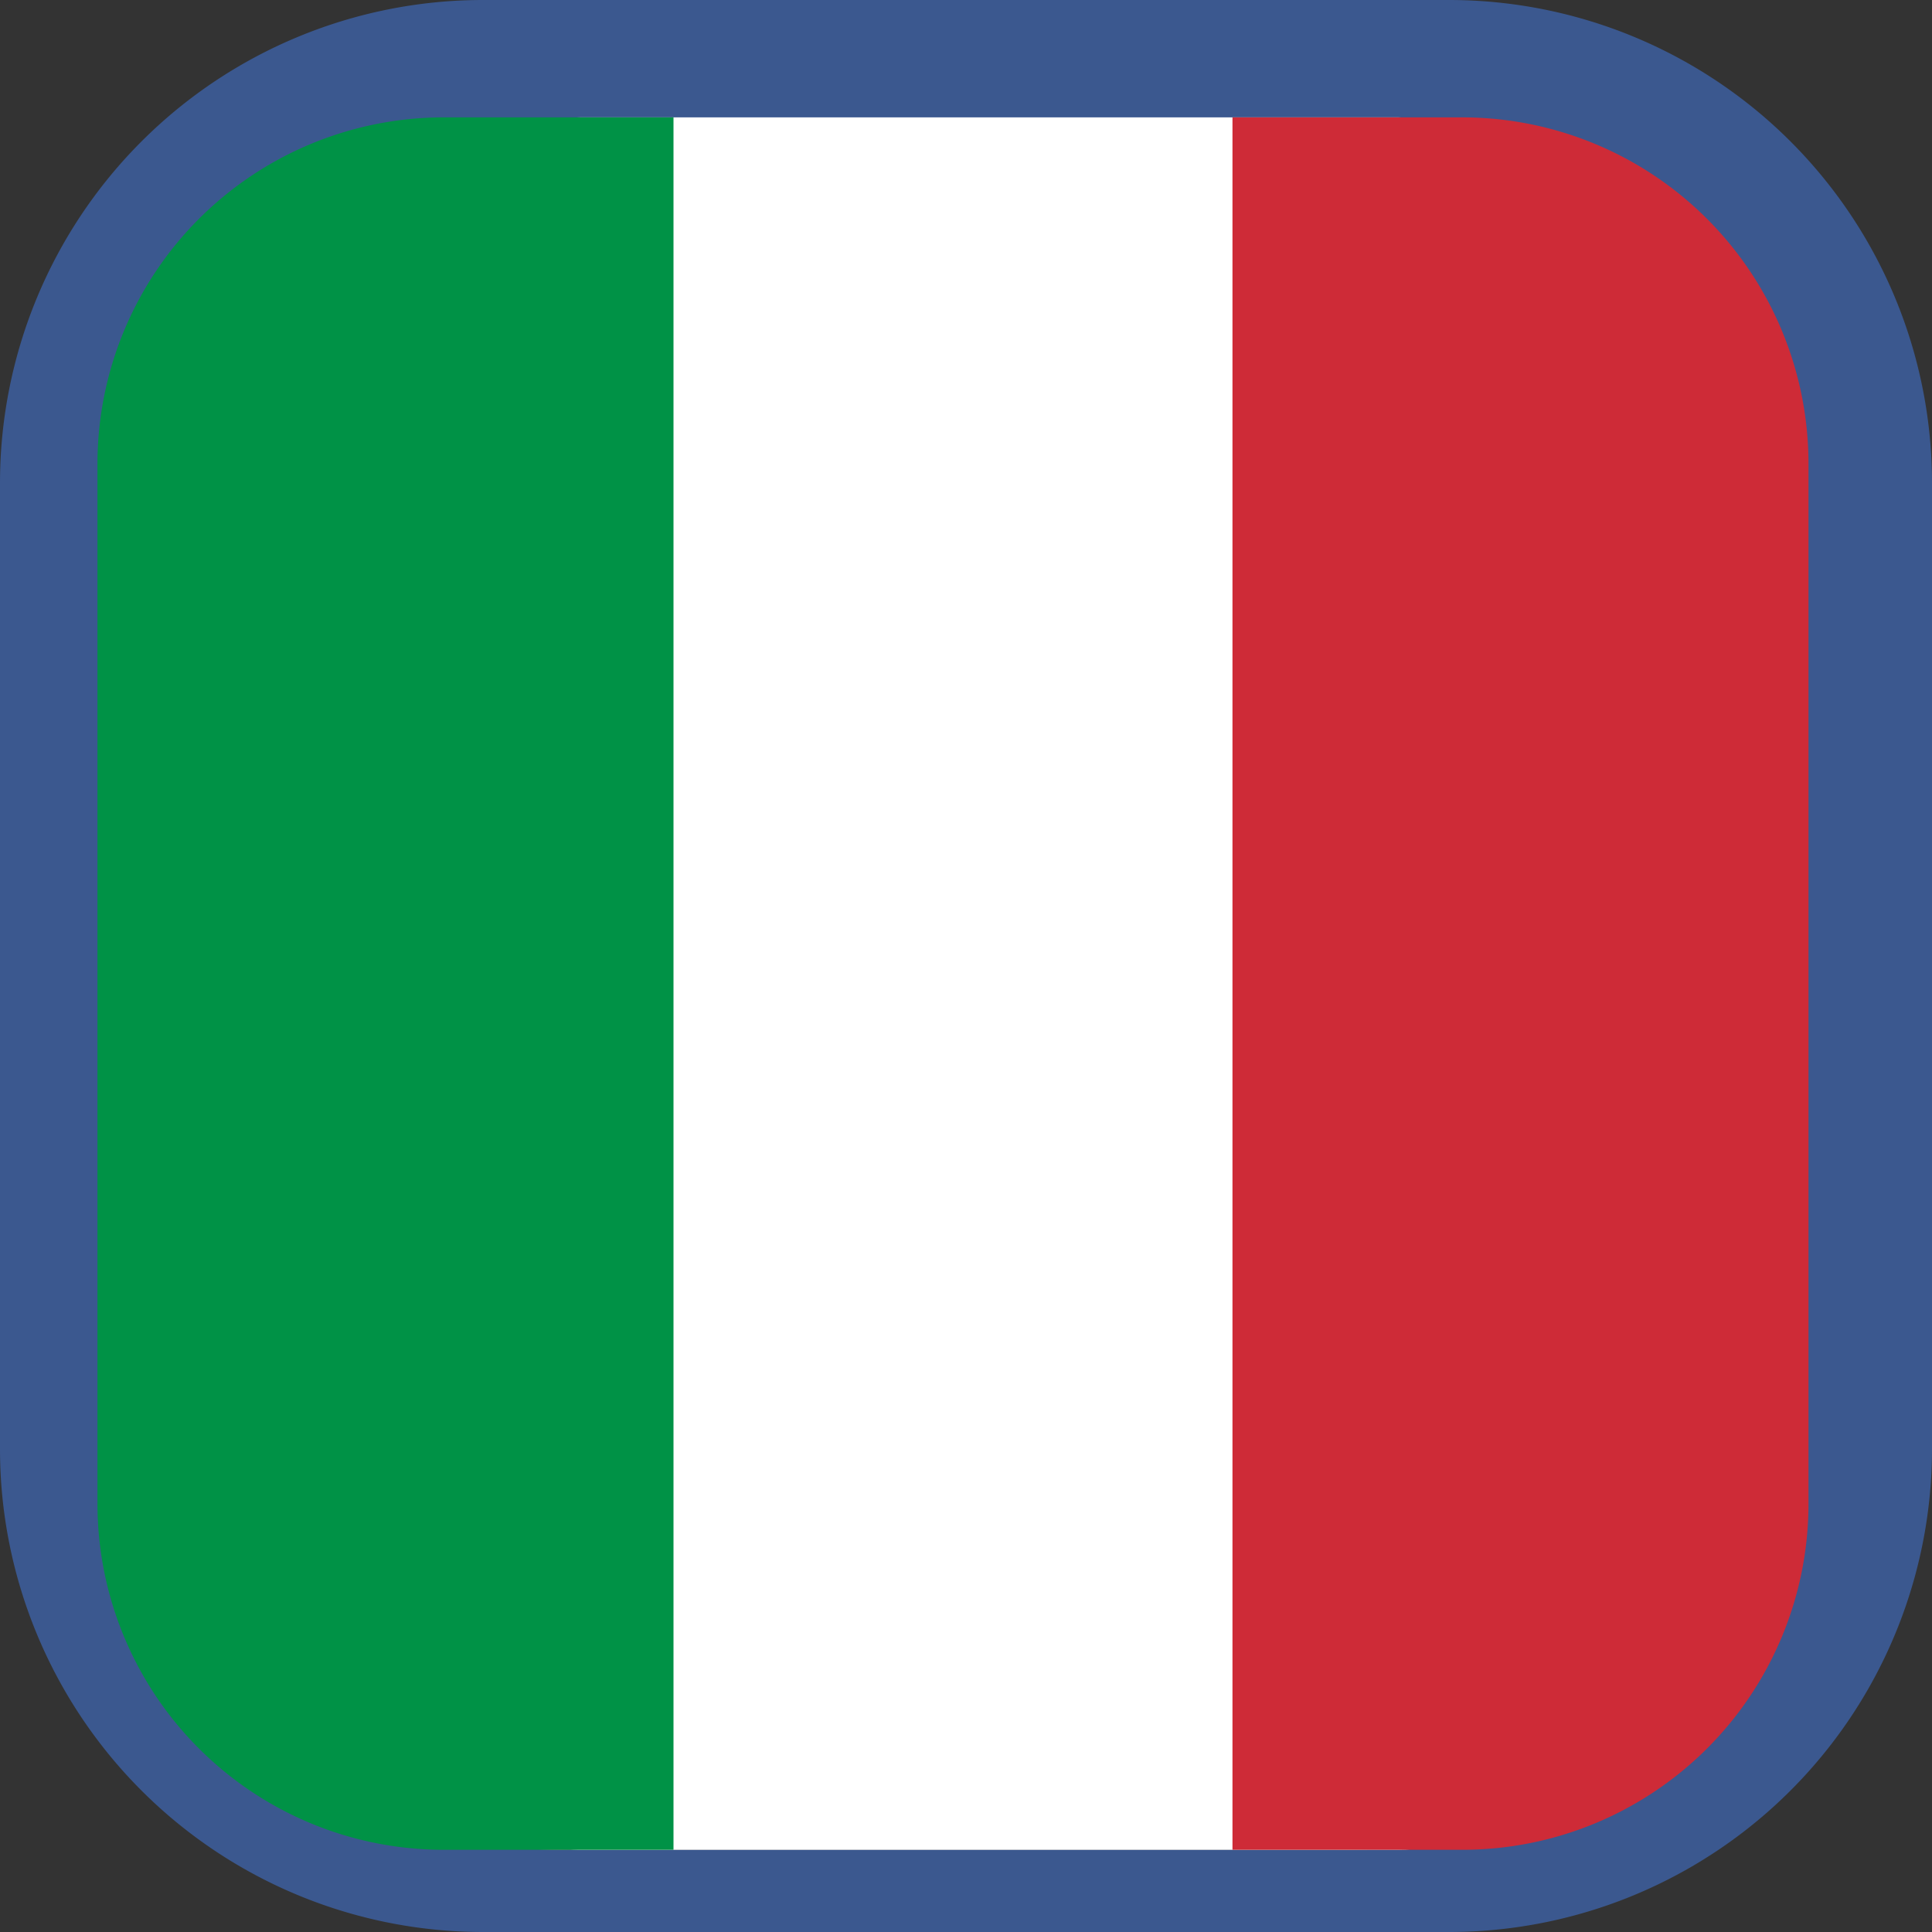 <svg id="italian" xmlns="http://www.w3.org/2000/svg" width="40" height="40" viewBox="0 0 40 40">
  <rect x="0" y="0" width="40" height="40" fill="#333333" stroke="none"/>
  <path id="Path_3502" data-name="Path 3502" d="M10,0H30A10,10,0,0,1,40,10V30A10,10,0,0,1,30,40H10A10,10,0,0,1,0,30V10A10,10,0,0,1,10,0Z" transform="translate(0 0)" fill="#4586ff" opacity="0.45"/>
  <g id="Group_1769" data-name="Group 1769" transform="translate(2.018 2.018)">
    <g id="Group_604" data-name="Group 604" transform="translate(2.693 8.284)">
      <path id="Path_482" data-name="Path 482" d="M-59.551,37.407H-75.363a6.894,6.894,0,0,0-7.12,6.626V58.778a6.894,6.894,0,0,0,7.12,6.626h15.812a6.891,6.891,0,0,0,7.108-6.626V44.033a6.891,6.891,0,0,0-7.108-6.626Z" transform="translate(82.483 -37.407)" fill="gray"/>
    </g>
    <g id="Group_606" data-name="Group 606" transform="translate(0 0)">
      <g id="Group_605" data-name="Group 605" transform="translate(0)">
        <rect id="Rectangle_70" data-name="Rectangle 70" width="22.929" height="35.868" rx="3" transform="translate(7 0.412)" fill="#fff"/>
        <path id="Path_483" data-name="Path 483" d="M-70.974,36.753V72.621h-4.77A7.166,7.166,0,0,1-82.9,65.447V43.927a7.173,7.173,0,0,1,7.156-7.174Z" transform="translate(82.9 -36.341)" fill="#009246"/>
      </g>
      <path id="Path_484" data-name="Path 484" d="M-68.994,43.927V65.447a7.166,7.166,0,0,1-7.156,7.174H-80.92V36.753h4.771A7.173,7.173,0,0,1-68.994,43.927Z" transform="translate(104.419 -36.341)" fill="#ce2b37"/>
    </g>
  </g>
</svg>
